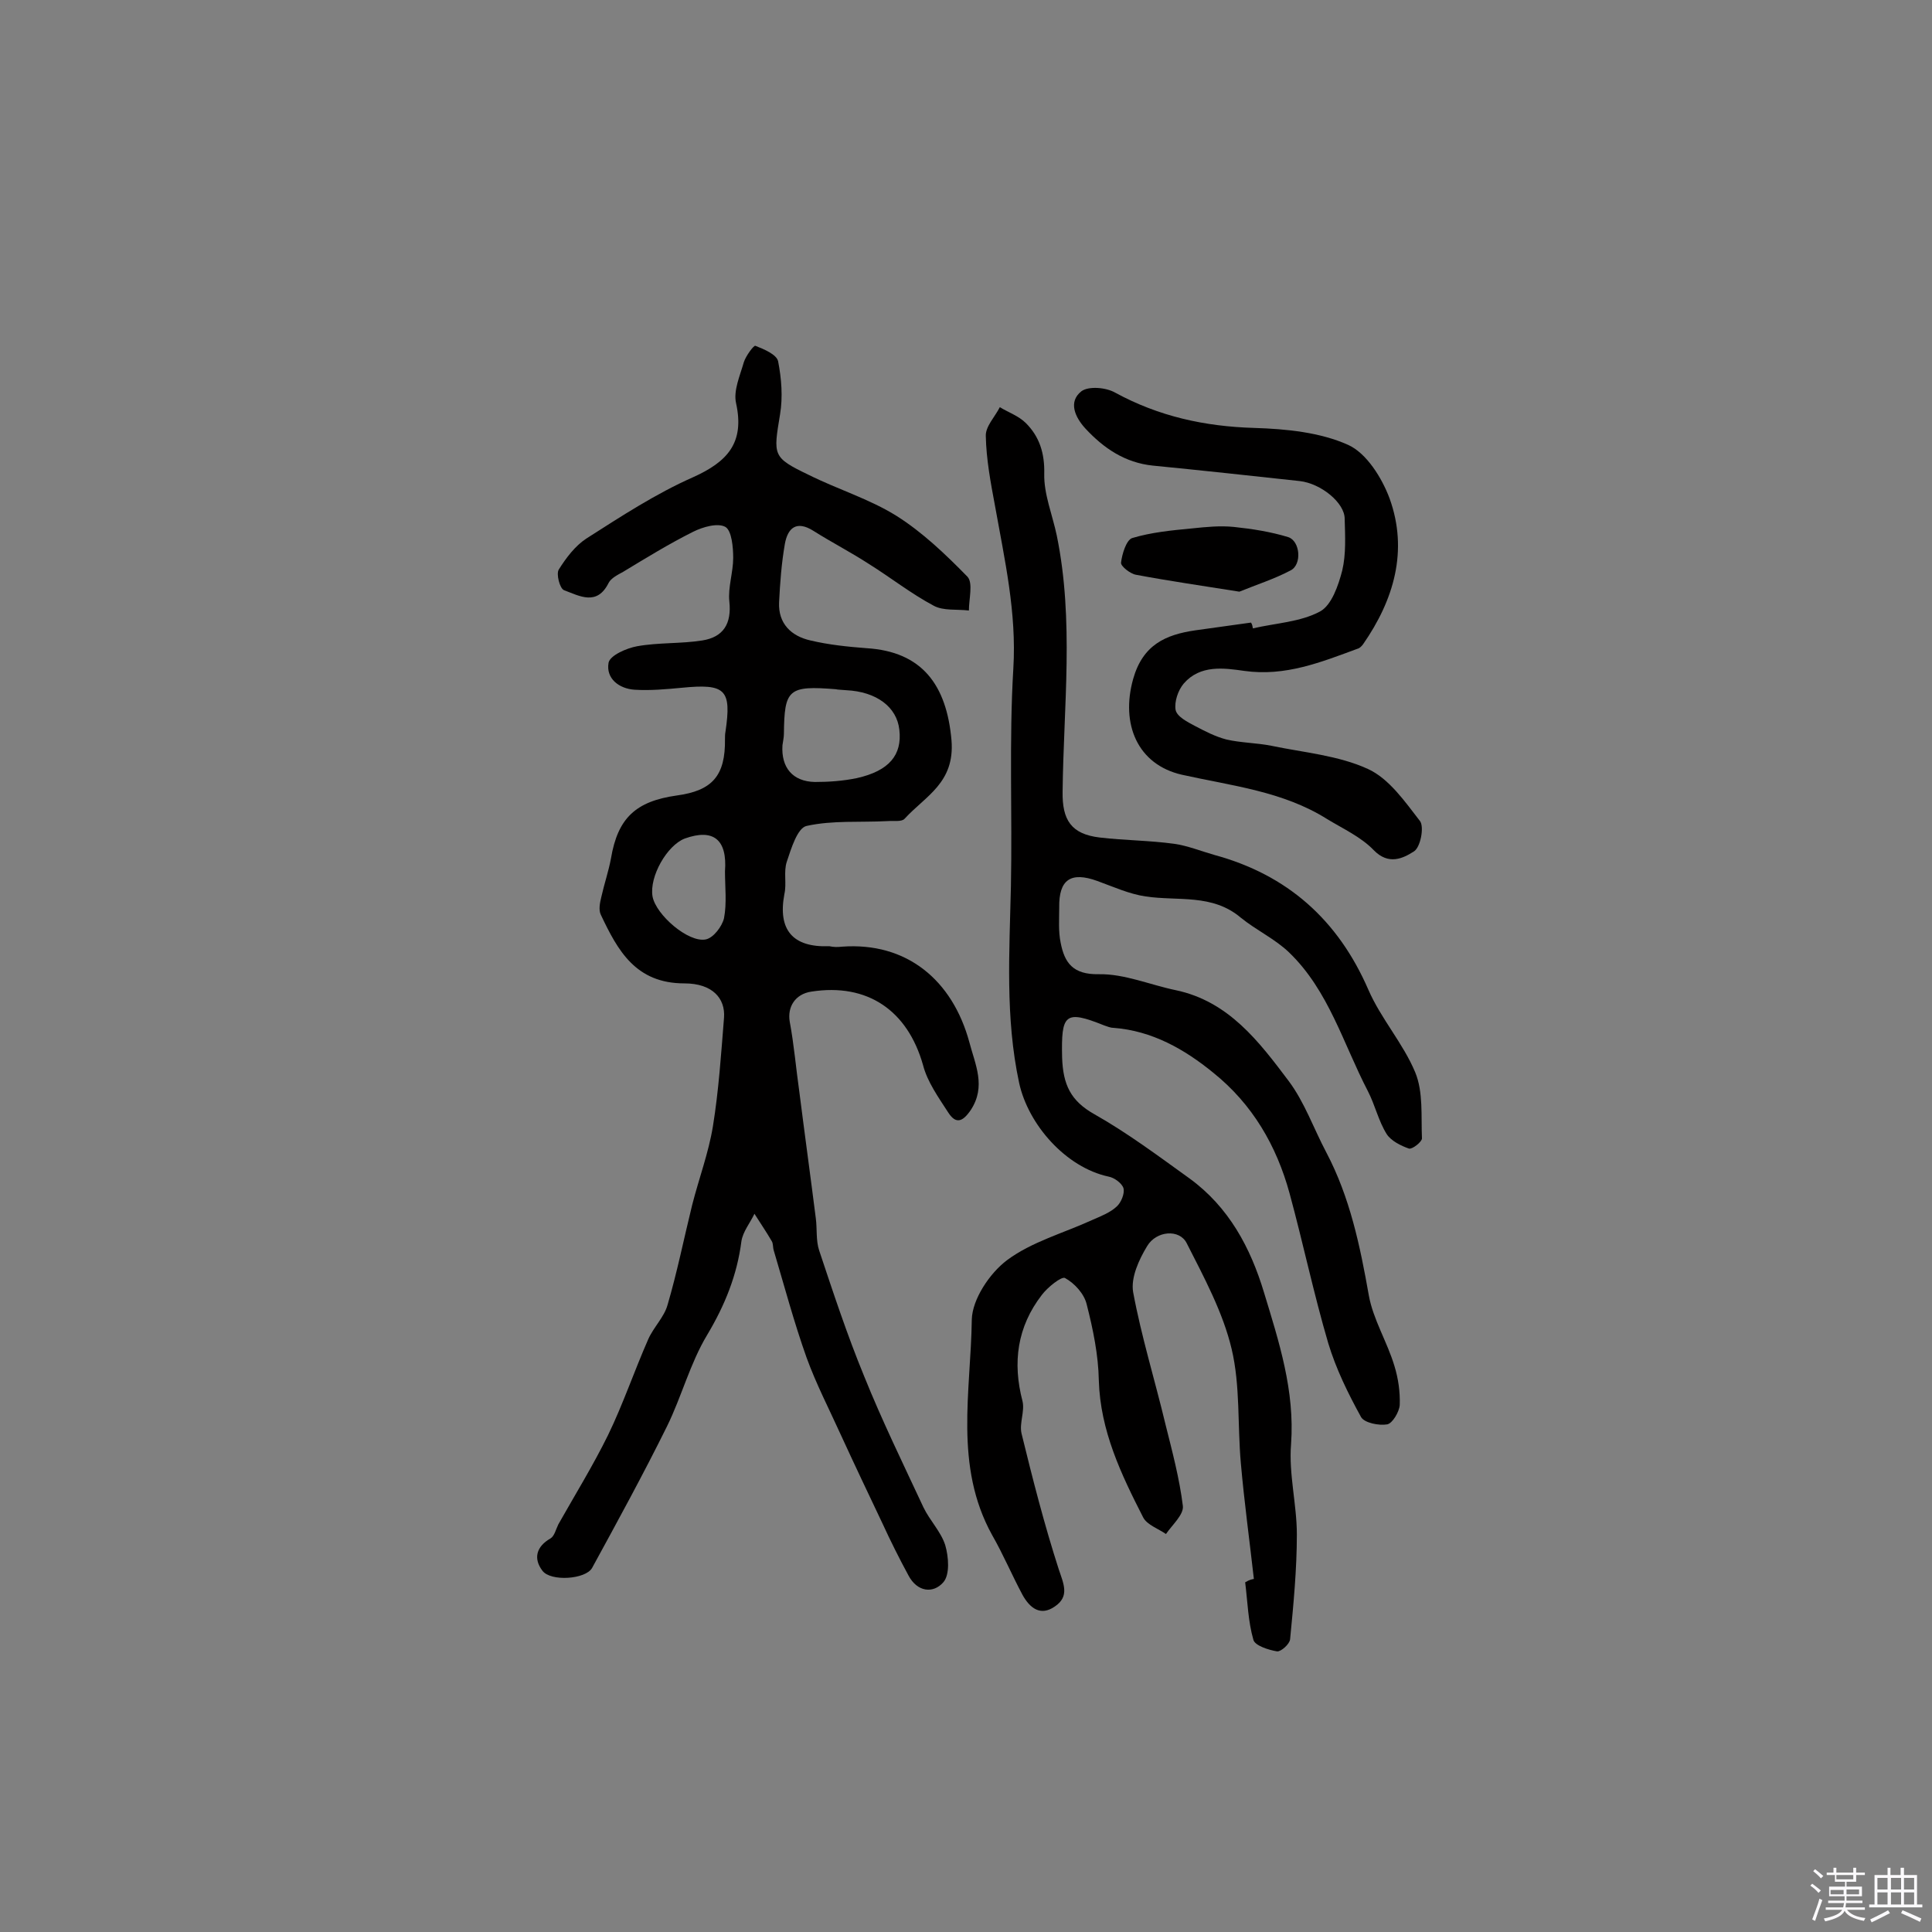 <svg enable-background="new 0 0 400 400" viewBox="0 0 400 400" xmlns="http://www.w3.org/2000/svg"><rect x="0" y="0" width="400" height="400" fill="#808080" stroke="none"/><path d="m374.8 390.4.4-.4c.7.5 1.3 1 1.8 1.4l-.5.5c-.5-.6-1.1-1.1-1.7-1.5zm1 7.3-.6-.3c.5-1.4 1.1-2.8 1.5-4.3.2.1.4.2.6.3-.5 1.3-1 2.8-1.5 4.3zm-.4-10.3.4-.4c.4.3 1 .8 1.7 1.4l-.5.5c-.4-.5-1-1-1.6-1.5zm2.5.3h1.7v-1h.6v1h3.5v-1h.6v1h1.8v.5h-1.8v1.4h-2v1h3.2v2h-3.2v.9h3.3v.5h-3.4c0 .3-.1.6-.1.9h4v.5h-3.7c.7.9 1.9 1.5 3.8 1.7-.1.2-.2.4-.3.6-2.1-.4-3.5-1.1-4-2.1-.4 1-1.8 1.7-4 2.2-.1-.2-.2-.4-.3-.6 2.1-.4 3.4-1 3.8-1.8h-3.4v-.5h3.6c.1-.3.1-.6.2-.9h-3.3v-.5h3.4c0-.3 0-.6 0-.9h-3.2v-2h3.3v-1h-2.1v-1.4h-1.7v-.5zm1.1 3.5v1h2.7c0-.3 0-.4 0-.4 0-.1 0-.2 0-.2 0-.1 0-.2 0-.3h-2.7zm1.2-3v.9h3.5v-.9zm4.7 3h-2.6v.6.4h2.6z" fill="#fbfafc"/><path d="m393.6 386.7h.6v1.5h2.7v6.1h1.1v.6h-11v-.6h1.1v-6.1h2.7v-1.5h.6v1.5h2.1v-1.5zm-2.7 8.8.4.6c-1.2.6-2.5 1.3-3.8 1.9-.1-.2-.2-.4-.3-.6 1.2-.6 2.5-1.2 3.7-1.9zm-2.2-6.7v2.4h2.1v-2.4zm0 3v2.5h2.1v-2.5zm2.8-3v2.4h2.1v-2.4zm0 3v2.5h2.1v-2.5zm6 6.1c-1.4-.7-2.7-1.3-3.9-1.8l.3-.6c1.5.6 2.7 1.2 3.9 1.7zm-1.2-9.1h-2.1v2.4h2.1zm-2.1 3v2.5h2.1v-2.5z" fill="#fbfafc"/><g fill="#010000"><path d="m174.3 196c13.4-1 22.9 6.9 26.4 19.8 1.2 4.6 3.5 9.1.3 14-1.7 2.5-3.1 3-4.7.5-2-3.1-4.3-6.3-5.2-9.8-3.2-11.3-11.5-17-23.1-15.2-3.4.5-5 3.2-4.5 6.2.9 4.8 1.3 9.7 2 14.6 1.1 8.7 2.3 17.4 3.4 26.1.3 2.2 0 4.6.7 6.7 2.9 8.7 5.8 17.5 9.3 26 3.7 9.2 8.1 18.2 12.3 27.2 1.3 2.7 3.6 5 4.5 7.8.7 2.4 1 6.1-.4 7.7-2.1 2.4-5.4 2-7.2-1.4-1.9-3.5-3.7-7.1-5.4-10.8-2.9-6.1-5.8-12.2-8.6-18.3-2.4-5.3-5.1-10.5-7.1-16-2.6-7.3-4.6-14.8-6.8-22.2-.2-.6-.1-1.4-.4-1.9-1.1-1.9-2.4-3.8-3.6-5.7-.9 1.9-2.4 3.7-2.7 5.7-.9 7-3.4 13.2-7.1 19.4-3.5 5.8-5.3 12.8-8.3 18.9-4.9 9.9-10.2 19.6-15.5 29.3-1.3 2.4-8.6 2.9-10.3.6-1.9-2.5-1.3-5 1.7-6.7.8-.5 1.1-1.9 1.6-2.9 3.5-6.2 7.2-12.2 10.3-18.5 3.1-6.4 5.4-13.2 8.3-19.8 1.1-2.5 3.3-4.6 4-7.1 2-6.8 3.4-13.8 5.1-20.7 1.4-5.5 3.4-10.8 4.3-16.3 1.2-7.4 1.7-15 2.3-22.5.3-4-2.4-7.1-8.2-7.1-10.1 0-13.8-6.8-17.3-14.2-.5-1-.2-2.5.1-3.7.6-2.7 1.5-5.3 2-8 1.4-8.3 5.1-11.8 13.6-13 7.4-1 10.1-4.1 10-11.7 0-.5 0-1 .1-1.5 1.3-8.8 0-10-9.1-9.1-3.2.3-6.5.6-9.7.4s-6-2.3-5.4-5.6c.3-1.5 3.7-3 5.9-3.4 4.4-.8 9.1-.5 13.5-1.2s6.1-3.5 5.6-8.1c-.3-2.9.8-6 .8-9 0-2.2-.3-5.6-1.6-6.4-1.6-.9-4.7 0-6.7 1-5 2.5-9.7 5.4-14.5 8.3-1.1.6-2.5 1.3-3 2.3-2.4 4.8-6 2.7-9.2 1.5-.9-.3-1.7-3.4-1.1-4.3 1.5-2.4 3.4-4.9 5.7-6.4 7.2-4.6 14.4-9.3 22.1-12.7 7.1-3.2 10.7-7.1 8.9-15.3-.6-2.6.8-5.7 1.6-8.5.4-1.3 2.1-3.6 2.4-3.4 1.8.7 4.4 1.8 4.7 3.2.7 3.6 1 7.4.4 11-1.4 8.5-1.6 8.9 5.9 12.5 6 3 12.6 5 18.2 8.5 5.4 3.4 10.2 8 14.7 12.6 1.2 1.3.3 4.6.3 7-2.5-.3-5.3.1-7.3-1-4.7-2.5-9-5.9-13.5-8.7-3.7-2.4-7.6-4.4-11.4-6.8-3.5-2.2-5.3-.6-5.9 2.7-.7 4-1 8.1-1.2 12.1-.2 4.4 2.5 7 6.5 7.9 3.8.9 7.7 1.3 11.6 1.6 11.5.7 16.6 7.6 17.6 19.1.7 8.8-5.4 11.5-9.7 16.2-.6.7-2.3.4-3.6.5-5.6.3-11.3-.2-16.7 1-1.9.4-3.2 4.7-4.1 7.4-.7 2.1 0 4.5-.5 6.7-1.4 7.4 1.7 11.1 9.3 10.8.9.2 1.7.2 2.6.1zm-1.2-53.3c-9.9-.8-10.7 0-10.8 9.2 0 .8-.2 1.6-.3 2.4-.3 4.6 2.1 7.5 6.7 7.6 2.9 0 5.8-.2 8.7-.8 6.7-1.5 9.4-4.8 8.8-10-.5-4.7-4.7-7.9-11-8.2-.9-.1-1.9-.1-2.1-.2zm-23 37.7c.5-6.6-2.4-8.9-8.3-6.8-3.7 1.4-7.4 7.9-6.7 12 .7 3.8 7.4 9.6 11 8.9 1.6-.3 3.4-2.7 3.8-4.4.6-3.1.2-6.5.2-9.7z"/><path d="m259.6 326.9c-.9-8-2-16-2.7-24-.7-7.9-.1-16-1.9-23.6s-5.7-14.8-9.3-21.9c-1.5-3-6.3-2.6-8.2.6-1.7 2.8-3.4 6.5-2.9 9.5 1.7 9.2 4.5 18.2 6.7 27.4 1.4 5.6 2.9 11.2 3.6 16.9.2 1.8-2.2 3.9-3.5 5.8-1.6-1.1-3.9-1.9-4.7-3.4-4.6-9-8.9-18-9.2-28.4-.1-5.3-1.2-10.6-2.5-15.7-.5-2.2-2.5-4.4-4.5-5.5-.7-.4-3.6 1.9-4.8 3.5-5.1 6.6-6.1 14-4 22 .5 2.1-.7 4.6-.2 6.7 2.3 9.4 4.7 18.8 7.7 28.1 1 3 2.3 5.6-.8 7.7-3 2.1-5.2.3-6.7-2.4-2.2-4.1-4-8.4-6.3-12.4-7.9-14.3-4.4-29.7-4.2-44.6.1-4.2 3.7-9.6 7.3-12.3 5.1-3.8 11.7-5.6 17.6-8.3 1.8-.8 3.7-1.5 5.1-2.8.9-.8 1.7-2.7 1.4-3.8-.3-1-1.9-2.2-3.1-2.4-8.8-1.9-16.6-10.7-18.5-19.4-2.9-13.5-2-27.1-1.7-40.7.3-15-.4-30.1.5-45.1.7-11.6-1.8-22.5-3.8-33.7-.9-4.8-1.8-9.6-1.9-14.4-.1-2 1.9-4 2.9-6 1.8 1.1 3.9 1.8 5.4 3.3 2.8 2.8 3.9 6.2 3.8 10.5-.1 4.2 1.7 8.5 2.6 12.8 3.6 17.6 1.4 35.3 1.2 53-.1 5.9 1.8 8.8 7.7 9.5 5.1.6 10.3.6 15.4 1.3 2.8.4 5.5 1.5 8.3 2.3 15.1 4.1 25.6 13.4 31.9 27.9 2.6 6 7.2 11.1 9.7 17.1 1.7 4.1 1.2 9.1 1.4 13.7 0 .7-2 2.3-2.7 2.1-1.7-.6-3.7-1.6-4.6-3-1.7-2.7-2.4-6-3.9-8.9-5.1-9.8-8.1-20.8-16.3-28.7-2.9-2.8-6.8-4.6-10-7.2-5.9-5-13-3.4-19.7-4.4-3.4-.5-6.7-2-10-3.2-5.5-2-8-.3-7.9 5.5 0 2.4-.2 4.9.3 7.3.8 4.1 2.5 6.6 7.9 6.5 5.3-.1 10.6 2.2 15.9 3.3 11 2.3 17.3 10.7 23.4 18.8 3.3 4.4 5.2 9.9 7.8 14.8 4.9 9.3 7 19.4 8.8 29.6.9 5 3.8 9.6 5.3 14.6.8 2.6 1.2 5.4 1.1 8.1-.1 1.4-1.5 3.8-2.6 4-1.7.3-4.7-.3-5.4-1.5-2.7-4.9-5.2-10-6.8-15.3-3-10.2-5.2-20.7-8-31-2.7-9.9-7.7-18.5-15.8-25-6-4.9-12.7-8.7-20.7-9.3-.6 0-1.3-.3-1.9-.5-8.2-3.3-8.9-2.3-8.7 6.7.2 5.5 1.7 8.9 6.7 11.7 6.9 3.9 13.3 8.7 19.7 13.3 8.1 5.9 12.6 14.3 15.4 23.6 3.1 10.2 6.4 20.3 5.6 31.4-.5 6.2 1.2 12.5 1.2 18.7 0 7.2-.7 14.5-1.4 21.7-.1 1-1.9 2.6-2.7 2.5-1.8-.3-4.6-1.2-4.9-2.4-1.1-3.8-1.2-7.9-1.7-11.9 1-.6 1.4-.6 1.8-.7z"/><path d="m259.4 130.1c4.7-1.1 9.8-1.3 13.9-3.5 2.4-1.3 3.8-5.4 4.6-8.5.8-3.4.6-7.1.5-10.7 0-3.3-4.9-7.3-9.3-7.8-10.1-1.1-20.2-2.2-30.4-3.2-5.8-.6-10.2-3.6-14-7.7-2.1-2.3-3.6-5.5-.8-7.7 1.5-1.1 5.1-.8 7 .3 9 4.9 18.5 7 28.8 7.3 6.6.2 13.6.9 19.4 3.5 3.8 1.7 7 6.8 8.6 11.1 3.9 10.8.9 21-5.5 30.2-.3.4-.7.8-1.1.9-7.6 2.8-15 5.8-23.5 4.6-4.2-.6-9.1-1.3-12.5 2.6-1.2 1.4-2 3.8-1.7 5.5.3 1.4 2.5 2.5 4 3.3 2.1 1.1 4.2 2.2 6.5 2.8 3 .7 6.3.7 9.3 1.3 6.7 1.4 13.9 2 20 4.8 4.4 2 7.7 6.8 10.8 10.8.9 1.2.1 5.5-1.3 6.3-2.2 1.4-5.2 2.9-8.3-.3-2.6-2.7-6.3-4.4-9.6-6.4-9.2-5.8-19.8-6.9-30.1-9.2-9.2-2.1-12.7-10.5-10.1-19.8 2-7.1 6.7-9.2 12.9-10.1 3.8-.5 7.7-1.1 11.5-1.6.3.4.3.8.4 1.2z"/><path d="m256.6 122.5c-7.5-1.2-14.5-2.2-21.4-3.5-1.2-.2-3.2-1.8-3.1-2.5.2-1.8 1.1-4.7 2.3-5.1 4-1.2 8.2-1.6 12.4-2 2.9-.3 5.8-.6 8.7-.3 3.8.4 7.6 1 11.2 2.1 2.5.8 2.9 5.7.5 6.9-3.4 1.8-7.2 3-10.6 4.4z"/></g></svg>